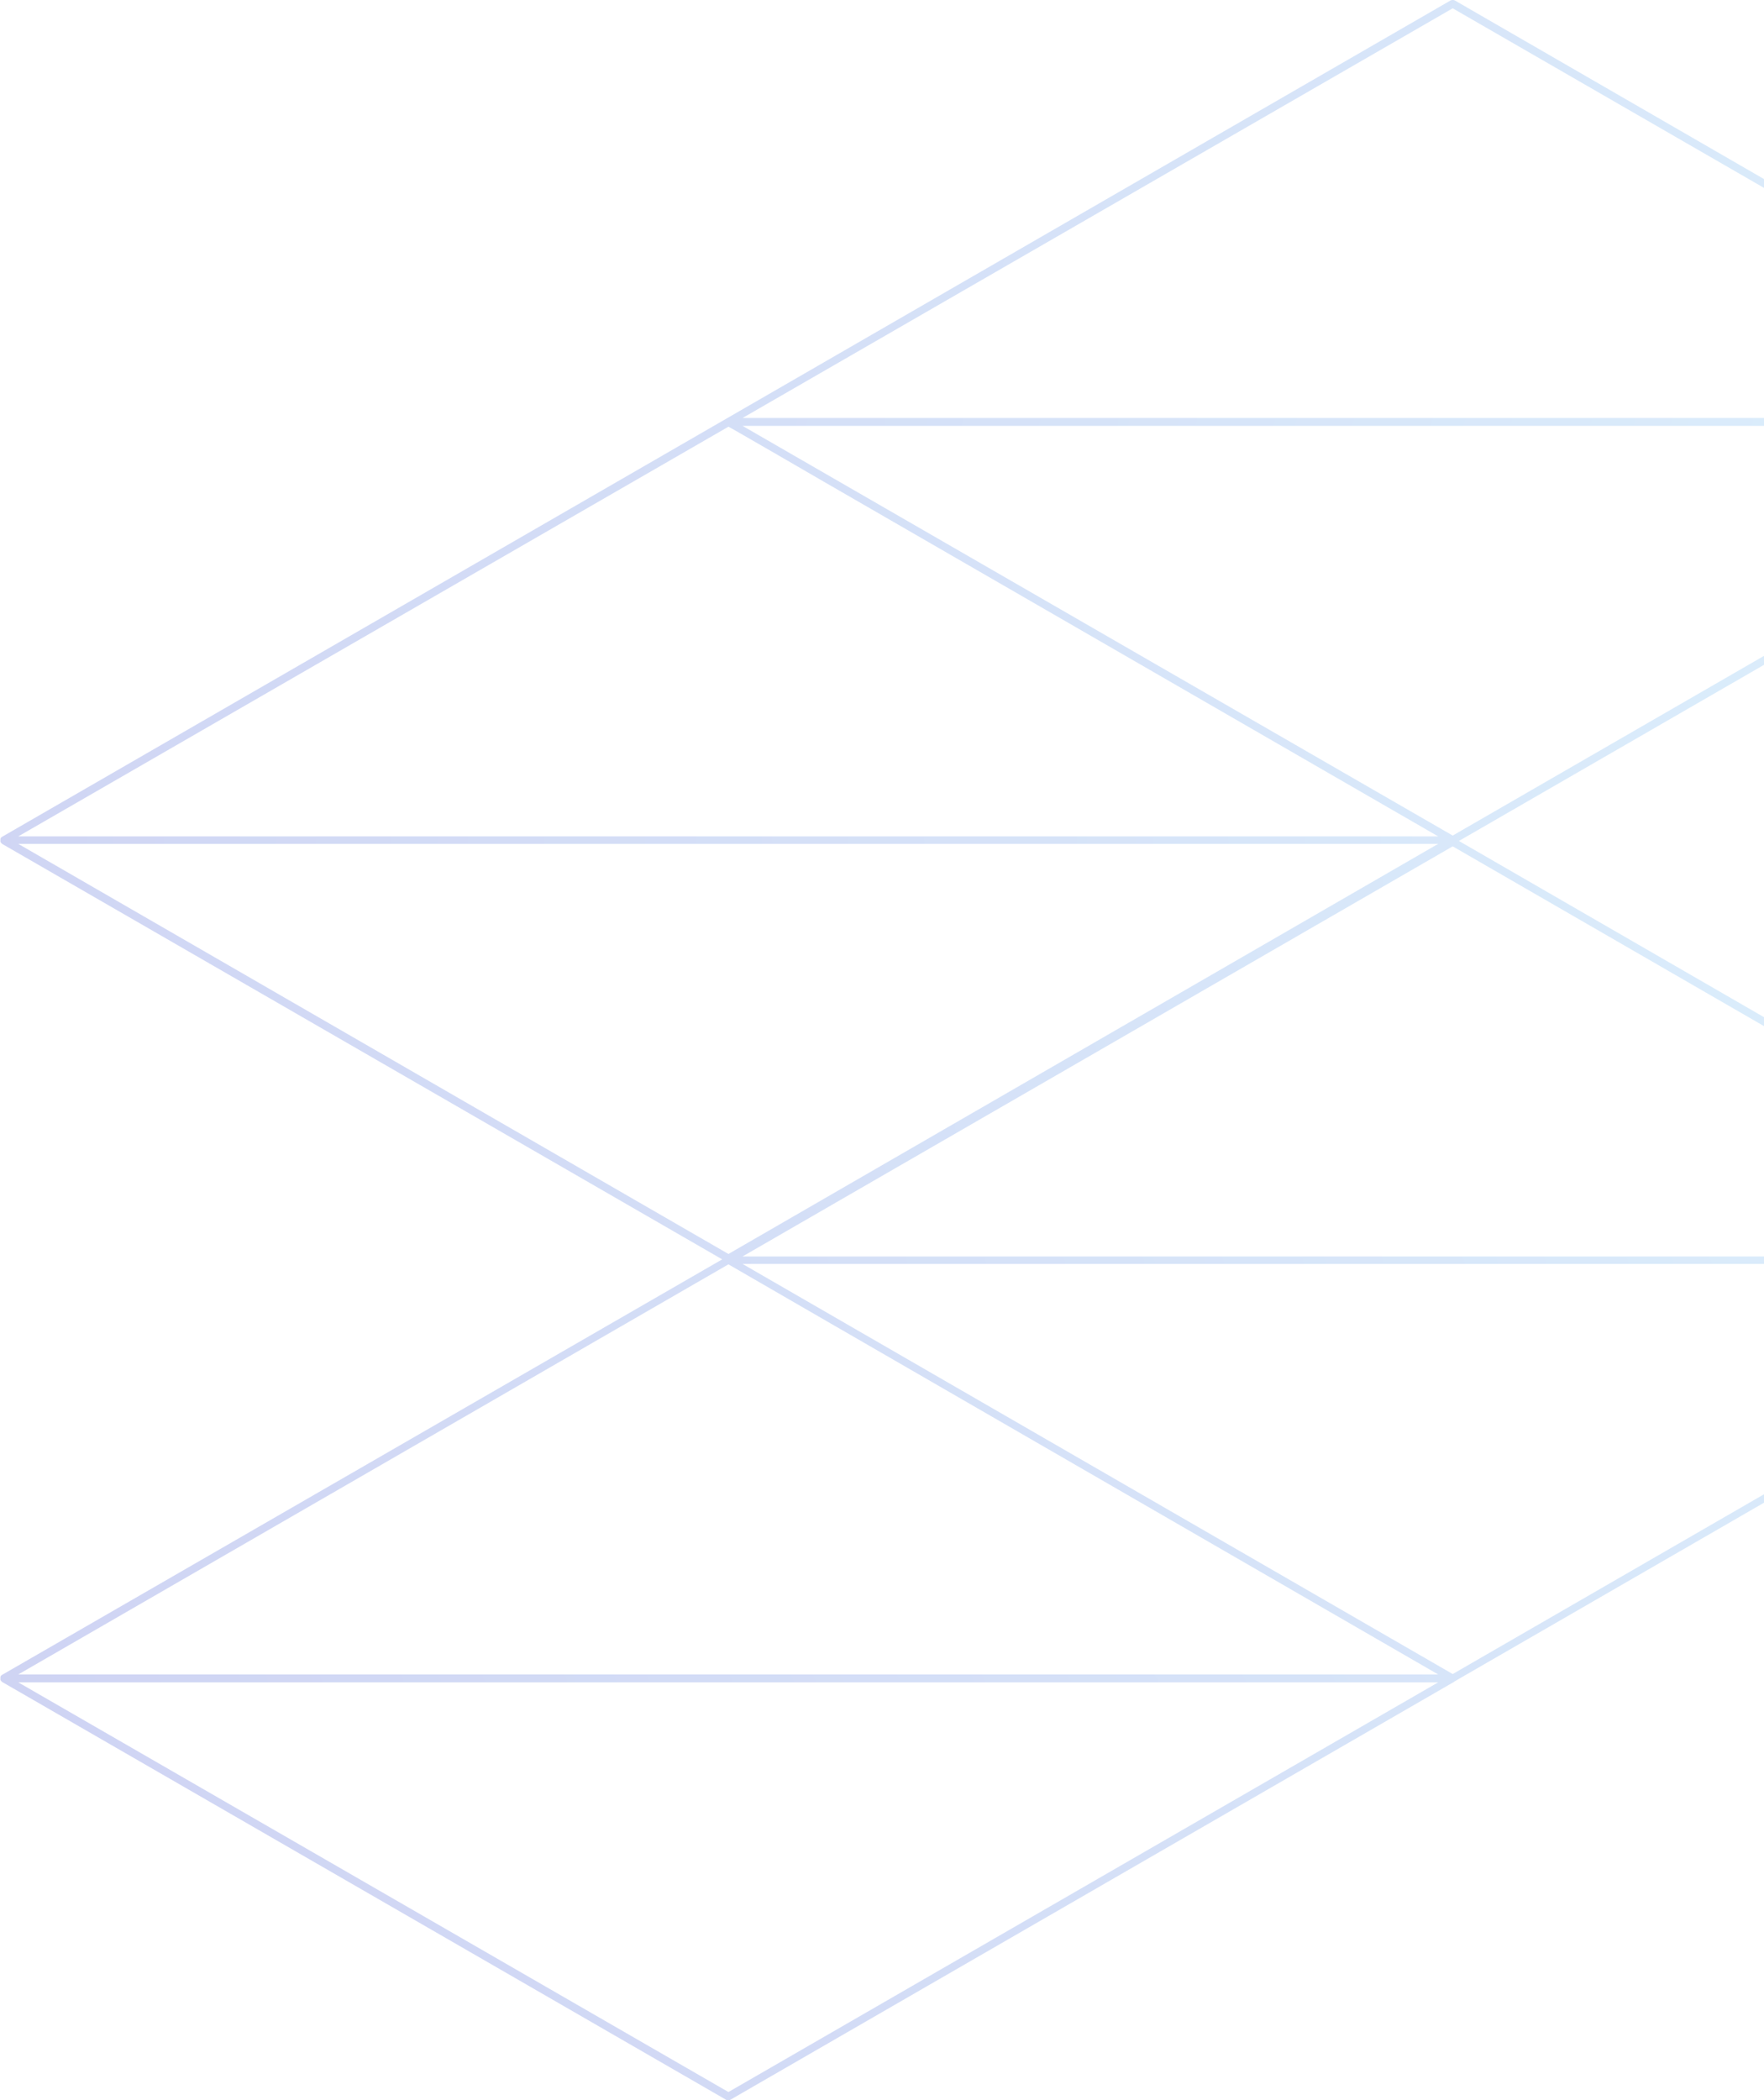 <?xml version="1.0" encoding="utf-8"?>
<!-- Generator: Adobe Illustrator 26.2.1, SVG Export Plug-In . SVG Version: 6.00 Build 0)  -->
<svg version="1.1" id="Layer_1" xmlns="http://www.w3.org/2000/svg" xmlns:xlink="http://www.w3.org/1999/xlink" x="0px" y="0px"
	 width="425px" height="506px" viewBox="0 0 425 506" style="enable-background:new 0 0 425 506;" xml:space="preserve">
<style type="text/css">
	.st0{opacity:0.2;fill-rule:evenodd;clip-rule:evenodd;fill:url(#SVGID_1_);enable-background:new    ;}
</style>
<radialGradient id="SVGID_1_" cx="197.707" cy="268.352" r="1" gradientTransform="matrix(676.412 0 0 -676.208 -133086.281 181655.828)" gradientUnits="userSpaceOnUse">
	<stop  offset="0" style="stop-color:#67E2FF"/>
	<stop  offset="1" style="stop-color:#0E24C4"/>
</radialGradient>
<path class="st0" d="M350,0c-0.2,0-0.3,0-0.5,0.1L175.1,100.8c0,0,0,0,0,0l0,0L0.5,201.6c-0.2,0.1-0.4,0.3-0.4,0.6l0,0
	c0,0.2,0,0.3,0,0.5l0,0l0,0.1c0.1,0.2,0.2,0.3,0.4,0.5L174,303.4L0.5,403.5c-0.2,0.1-0.4,0.3-0.4,0.6l0,0c0,0.2,0,0.3,0,0.5
	c0,0,0,0.1,0,0.1c0.1,0.2,0.2,0.3,0.4,0.5L175,505.9c0.3,0.2,0.6,0.2,0.9,0l174.4-100.7c0,0,0.1,0,0.1-0.1l174.4-100.7
	c0.3-0.1,0.5-0.3,0.5-0.6c0.1-0.4,0-0.8-0.3-1c-0.1,0-0.1-0.1-0.2-0.1L351.5,202.6l173.4-100.1c0.3-0.1,0.5-0.3,0.5-0.6
	c0.1-0.4,0-0.8-0.3-1l0,0l0,0l0,0l0,0c0,0,0,0-0.1,0L350.5,0.1C350.3,0,350.2,0,350,0z M521.1,304.5H178.9L350,403.3L521.1,304.5z
	 M521.1,302.7l-125.8,0H178.9L350,203.9L521.1,302.7z M198.5,317.9l-23-13.3L4.4,403.4h342.1L198.5,317.9L198.5,317.9z M178.9,100.7
	h217.6l124.6,0L350,2L178.9,100.7L178.9,100.7z M350,201.3l-171.1-98.7h342.1L350,201.3z M198.4,116l148.1,85.5H4.4l171.1-98.7
	C175.5,102.7,198.4,116,198.4,116z M346.5,203.3H4.4l171.1,98.8L346.5,203.3L346.5,203.3z M346.5,405.3H4.4L175.5,504L346.5,405.3z"
	/>
</svg>
